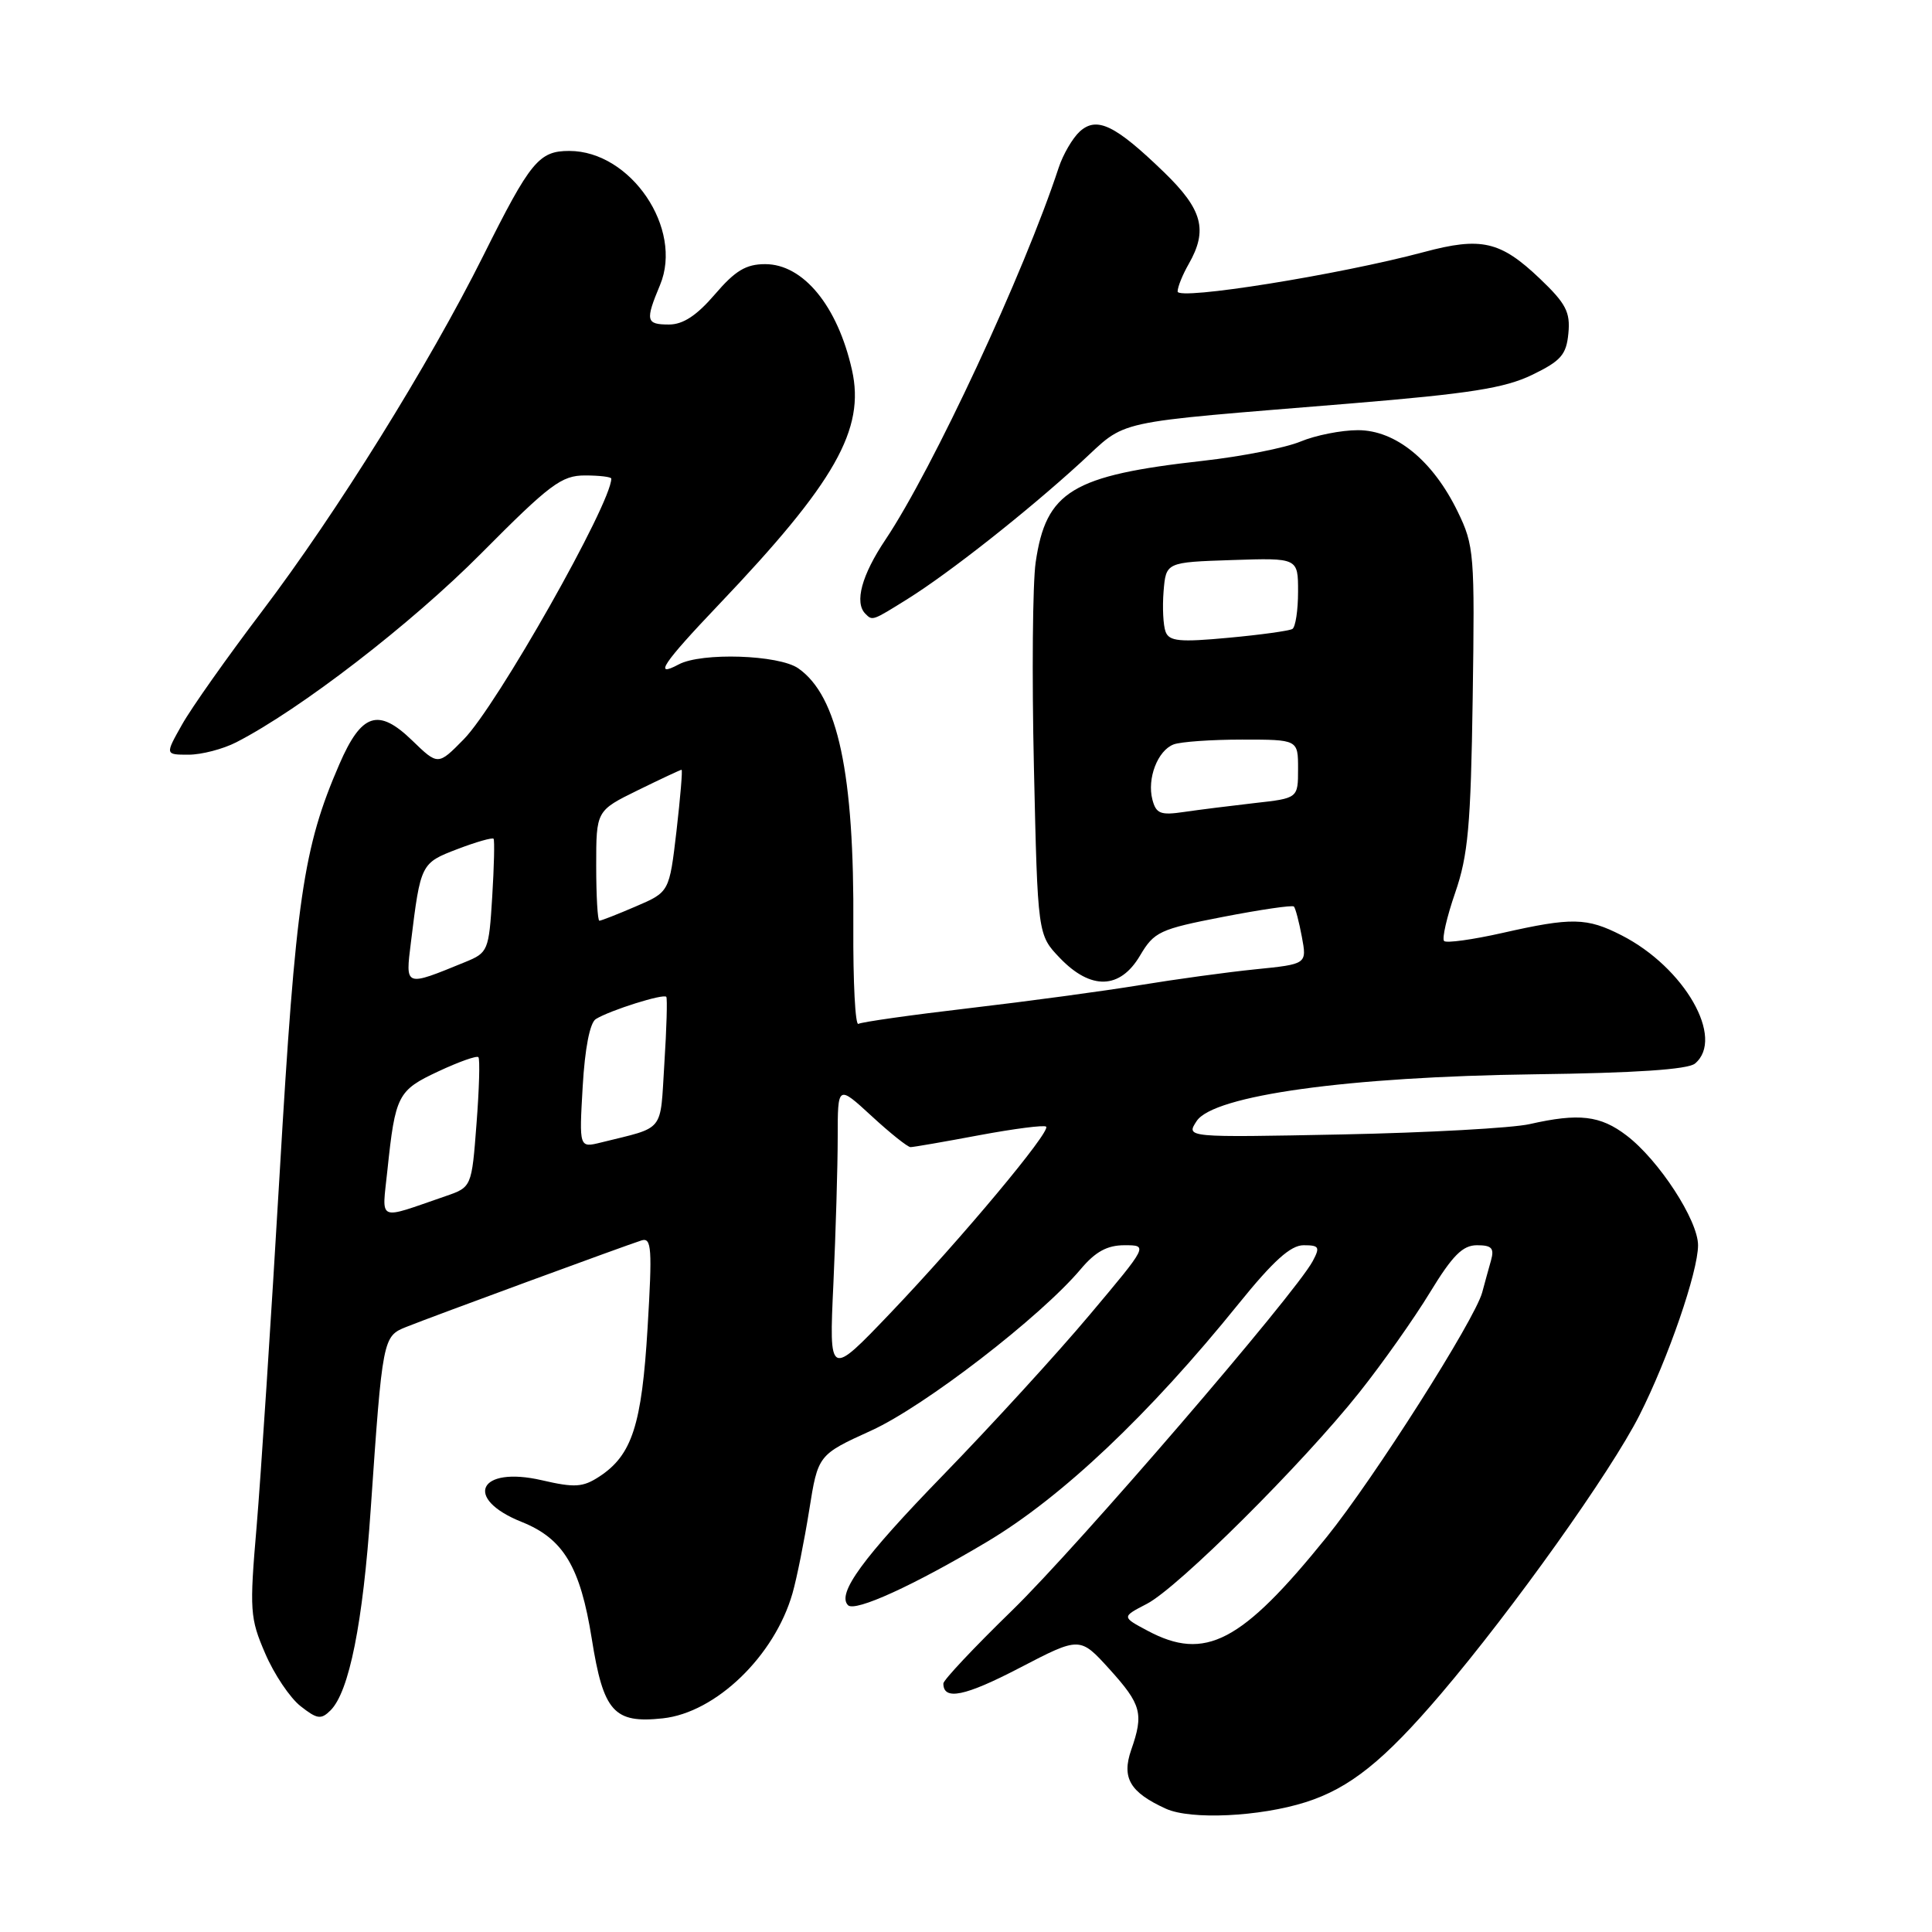 <?xml version="1.0" encoding="UTF-8" standalone="no"?>
<!DOCTYPE svg PUBLIC "-//W3C//DTD SVG 1.1//EN" "http://www.w3.org/Graphics/SVG/1.1/DTD/svg11.dtd" >
<svg xmlns="http://www.w3.org/2000/svg" xmlns:xlink="http://www.w3.org/1999/xlink" version="1.1" viewBox="0 0 256 256">
 <g >
 <path fill="currentColor"
d=" M 173.00 238.80 C 178.85 236.94 183.37 233.32 190.93 224.45 C 200.47 213.24 213.45 195.02 217.24 187.52 C 221.04 180.01 225.00 168.51 225.00 165.00 C 225.00 161.69 219.81 153.72 215.53 150.46 C 212.05 147.80 209.22 147.47 202.69 148.95 C 200.39 149.47 189.19 150.09 177.81 150.32 C 157.13 150.73 157.13 150.73 158.56 148.55 C 160.79 145.14 178.65 142.67 203.34 142.35 C 216.68 142.18 223.64 141.71 224.59 140.93 C 228.60 137.60 223.21 128.19 214.86 123.93 C 210.26 121.58 208.27 121.54 199.08 123.62 C 195.13 124.51 191.66 124.99 191.35 124.69 C 191.05 124.38 191.71 121.50 192.82 118.29 C 194.53 113.34 194.89 109.41 195.14 92.48 C 195.42 73.39 195.34 72.29 193.15 67.79 C 189.86 61.02 184.93 57.00 179.93 57.00 C 177.73 57.00 174.31 57.68 172.32 58.51 C 170.32 59.34 164.51 60.49 159.40 61.06 C 142.04 63.00 138.60 65.09 137.23 74.52 C 136.83 77.26 136.72 89.48 137.00 101.69 C 137.50 123.87 137.50 123.87 140.44 126.94 C 144.55 131.22 148.41 131.11 151.06 126.62 C 152.93 123.46 153.65 123.12 162.06 121.49 C 167.02 120.53 171.24 119.91 171.45 120.12 C 171.65 120.33 172.13 122.13 172.50 124.12 C 173.18 127.75 173.18 127.75 166.34 128.44 C 162.58 128.82 155.68 129.77 151.00 130.54 C 146.32 131.31 136.20 132.68 128.50 133.58 C 120.80 134.48 114.16 135.42 113.74 135.67 C 113.33 135.92 113.03 130.14 113.07 122.81 C 113.21 102.48 111.03 92.23 105.78 88.56 C 103.21 86.76 92.95 86.42 89.93 88.04 C 86.51 89.87 87.84 87.89 95.25 80.11 C 110.67 63.92 114.66 56.89 112.89 49.02 C 110.99 40.55 106.44 35.00 101.39 35.00 C 98.85 35.00 97.42 35.86 94.73 39.00 C 92.33 41.80 90.51 43.00 88.65 43.00 C 85.59 43.00 85.48 42.50 87.46 37.76 C 90.57 30.31 83.59 20.00 75.43 20.00 C 71.41 20.00 70.28 21.38 64.05 33.86 C 56.82 48.33 44.61 67.95 34.72 81.00 C 30.11 87.08 25.33 93.84 24.11 96.03 C 21.87 100.00 21.87 100.00 24.99 100.00 C 26.70 100.00 29.54 99.26 31.30 98.36 C 39.78 94.01 54.50 82.66 63.76 73.33 C 72.87 64.15 74.41 63.00 77.51 63.00 C 79.43 63.00 81.00 63.19 81.00 63.42 C 81.00 66.71 65.83 93.52 61.45 97.96 C 58.04 101.43 58.04 101.43 54.62 98.12 C 50.12 93.76 47.90 94.49 44.96 101.28 C 40.17 112.33 39.19 119.10 37.06 155.42 C 35.93 174.71 34.55 195.81 34.00 202.31 C 33.05 213.39 33.12 214.42 35.14 219.09 C 36.31 221.83 38.42 224.97 39.82 226.07 C 42.03 227.81 42.54 227.88 43.80 226.63 C 46.27 224.16 48.09 215.07 49.12 200.00 C 50.68 177.32 50.73 177.06 53.82 175.83 C 57.31 174.43 83.05 164.97 85.01 164.36 C 86.34 163.95 86.44 165.42 85.81 175.91 C 85.04 188.83 83.75 192.81 79.42 195.65 C 77.23 197.08 76.16 197.15 71.80 196.14 C 63.43 194.21 61.34 198.55 69.14 201.67 C 74.66 203.88 76.89 207.61 78.41 217.13 C 79.95 226.83 81.34 228.39 87.82 227.69 C 94.85 226.94 102.64 219.42 105.01 211.12 C 105.58 209.13 106.57 204.19 107.22 200.13 C 108.39 192.77 108.39 192.77 115.46 189.55 C 122.51 186.34 137.89 174.48 143.20 168.17 C 145.15 165.85 146.71 165.00 149.00 165.00 C 152.14 165.00 152.14 165.00 144.36 174.25 C 140.09 179.34 131.34 188.90 124.93 195.50 C 114.33 206.41 110.85 211.18 112.37 212.70 C 113.30 213.63 121.06 210.09 130.76 204.31 C 140.69 198.40 152.27 187.44 164.13 172.75 C 168.72 167.07 171.02 165.00 172.73 165.00 C 174.80 165.00 174.94 165.24 173.94 167.11 C 171.61 171.47 142.87 204.85 134.12 213.38 C 129.10 218.26 125.00 222.62 125.00 223.07 C 125.00 225.36 127.85 224.78 135.09 221.01 C 143.09 216.85 143.09 216.85 147.01 221.17 C 151.25 225.86 151.57 227.06 149.89 231.87 C 148.60 235.59 149.73 237.50 154.50 239.67 C 157.79 241.16 166.92 240.73 173.00 238.80 Z  M 120.27 79.36 C 125.78 75.92 136.03 67.84 143.15 61.33 C 149.56 55.47 146.54 56.13 179.00 53.46 C 194.74 52.16 199.37 51.43 203.00 49.68 C 206.84 47.82 207.55 47.01 207.82 44.16 C 208.09 41.35 207.49 40.21 204.04 36.92 C 198.81 31.94 196.27 31.36 188.67 33.40 C 177.47 36.40 156.00 39.84 156.04 38.62 C 156.05 38.00 156.71 36.38 157.50 35.00 C 160.08 30.49 159.35 27.77 154.25 22.83 C 147.77 16.56 145.34 15.38 143.08 17.42 C 142.12 18.30 140.85 20.47 140.27 22.25 C 135.70 36.15 123.60 62.13 117.34 71.49 C 114.17 76.21 113.19 79.85 114.67 81.33 C 115.61 82.28 115.59 82.28 120.27 79.36 Z  M 152.06 216.08 C 148.62 214.25 148.62 214.25 151.96 212.52 C 156.09 210.39 172.60 193.96 180.12 184.50 C 183.18 180.65 187.39 174.69 189.48 171.25 C 192.47 166.35 193.81 165.00 195.71 165.00 C 197.66 165.00 198.02 165.39 197.57 167.00 C 197.26 168.10 196.73 170.01 196.40 171.25 C 195.42 174.88 182.07 195.89 175.79 203.67 C 164.51 217.64 159.70 220.16 152.06 216.08 Z  M 110.43 170.09 C 110.74 163.27 111.00 154.55 111.00 150.72 C 111.00 143.75 111.00 143.75 115.48 147.87 C 117.94 150.14 120.27 152.00 120.65 152.00 C 121.03 152.00 125.13 151.29 129.76 150.42 C 134.39 149.56 138.38 149.04 138.62 149.29 C 139.26 149.92 127.40 164.12 117.97 174.00 C 109.85 182.50 109.85 182.50 110.43 170.09 Z  M 51.33 155.09 C 52.38 145.11 52.70 144.48 58.07 141.97 C 60.78 140.70 63.17 139.85 63.39 140.08 C 63.61 140.31 63.50 144.28 63.14 148.90 C 62.50 157.31 62.50 157.31 59.00 158.51 C 49.85 161.66 50.61 162.00 51.33 155.09 Z  M 77.21 143.96 C 77.50 138.92 78.16 135.52 78.95 135.03 C 80.84 133.86 87.97 131.62 88.29 132.09 C 88.44 132.31 88.33 136.29 88.03 140.93 C 87.45 150.20 88.20 149.26 79.62 151.39 C 76.74 152.10 76.74 152.10 77.21 143.96 Z  M 54.45 124.85 C 55.73 114.43 55.77 114.36 60.61 112.51 C 63.09 111.56 65.25 110.95 65.40 111.14 C 65.55 111.34 65.47 114.81 65.22 118.85 C 64.78 125.98 64.67 126.24 61.63 127.48 C 53.59 130.77 53.71 130.81 54.45 124.85 Z  M 79.00 114.71 C 79.00 107.42 79.00 107.42 84.52 104.71 C 87.56 103.22 90.16 102.00 90.31 102.00 C 90.46 102.00 90.15 105.65 89.64 110.10 C 88.69 118.20 88.69 118.20 84.26 120.10 C 81.83 121.15 79.65 122.00 79.42 122.00 C 79.19 122.00 79.00 118.72 79.00 114.71 Z  M 152.70 105.96 C 151.97 103.16 153.39 99.45 155.51 98.64 C 156.42 98.29 160.50 98.00 164.58 98.00 C 172.00 98.00 172.00 98.00 172.00 101.88 C 172.00 105.77 172.00 105.77 166.25 106.41 C 163.09 106.77 158.87 107.30 156.88 107.59 C 153.78 108.05 153.19 107.82 152.70 105.96 Z  M 154.45 83.72 C 154.13 82.89 154.01 80.48 154.18 78.36 C 154.50 74.50 154.50 74.50 163.25 74.21 C 172.00 73.92 172.00 73.92 172.00 78.40 C 172.00 80.87 171.66 83.09 171.25 83.34 C 170.84 83.59 167.02 84.12 162.76 84.51 C 156.33 85.11 154.93 84.98 154.45 83.72 Z "/>
</g>
</svg>